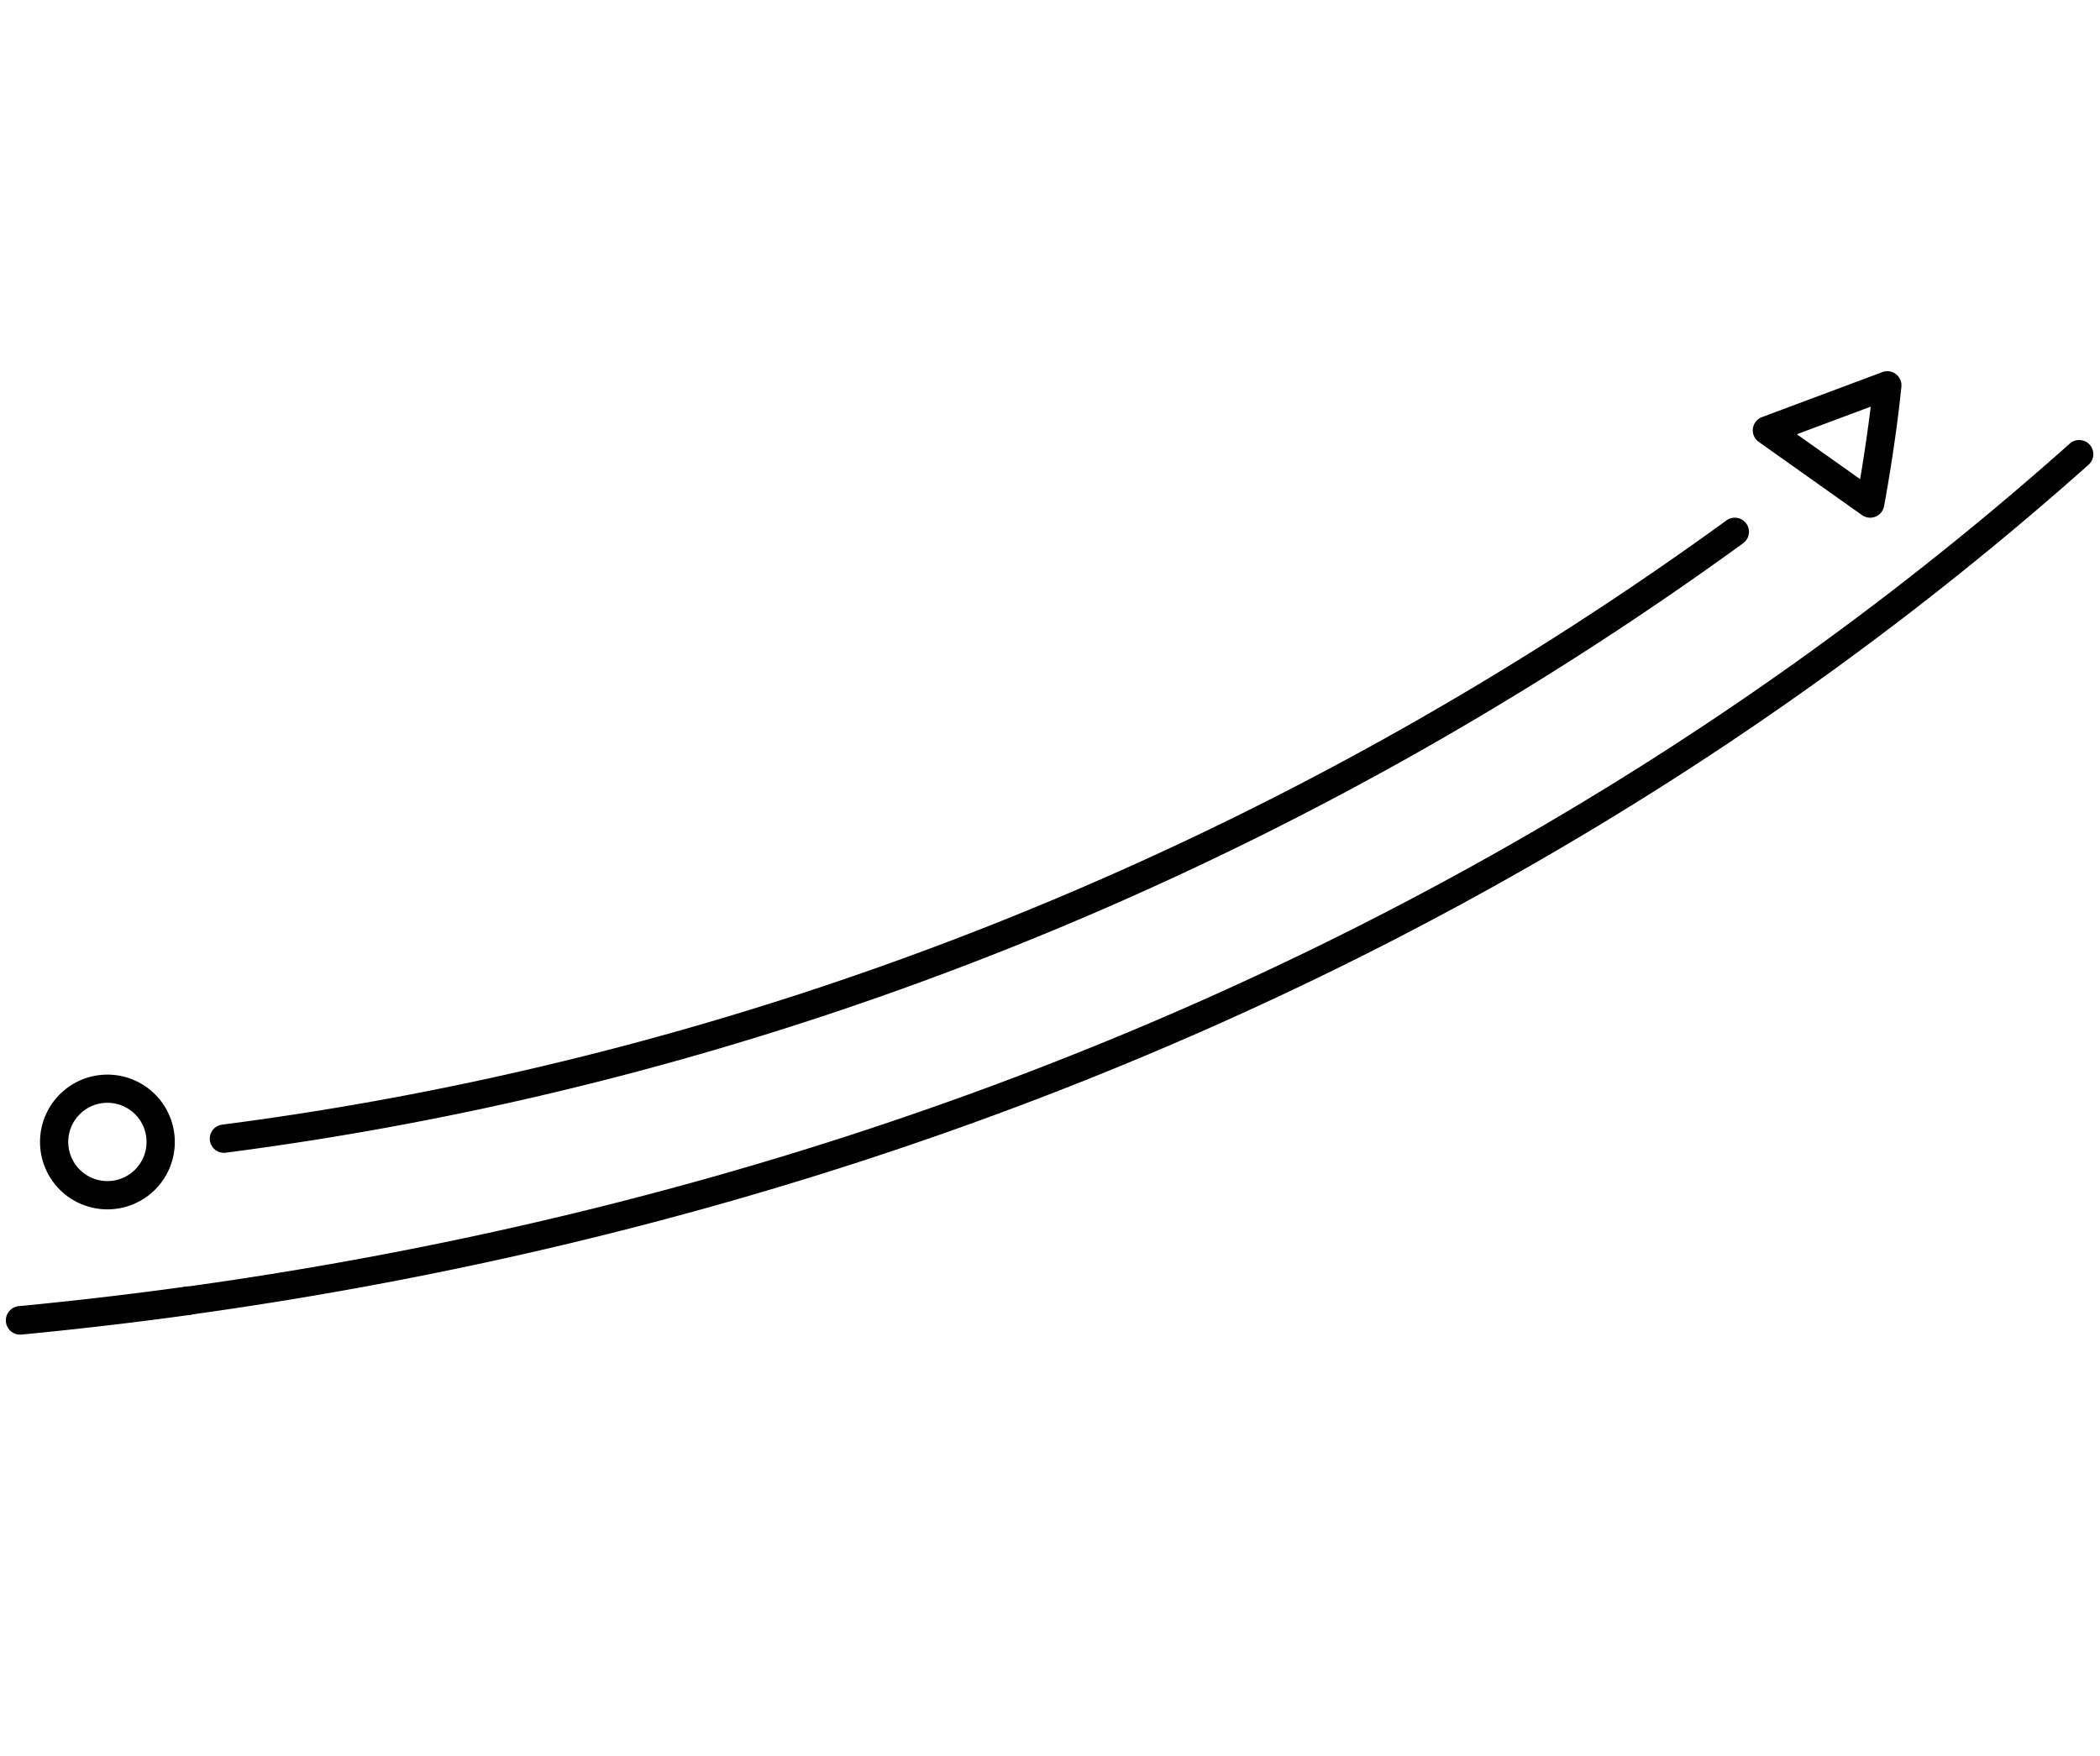 <svg xmlns="http://www.w3.org/2000/svg" width="354.004" height="296.094" viewBox="0 0 354.004 296.094">
  <g id="Group_198" data-name="Group 198" transform="translate(-870.178 -318.347) rotate(-40)">
    <path id="Path_348" data-name="Path 348" d="M319.516,969.006a2.409,2.409,0,0,1,3.307-3.409c7.775,5.351,15.748,10.595,23.7,15.584a2.409,2.409,0,0,1-2.561,4.081c-8.007-5.026-16.037-10.307-23.866-15.7A2.417,2.417,0,0,1,319.516,969.006Z" transform="translate(0 8.355)"/>
    <path id="Path_349" data-name="Path 349" d="M334.5,978.828a2.383,2.383,0,0,1,3.19-3.426c104.639,65.7,220.361,98.623,334.656,95.219a2.383,2.383,0,1,1,.143,4.764c-115.245,3.432-231.892-29.746-337.334-95.948A2.376,2.376,0,0,1,334.5,978.828Z" transform="translate(8.819 14.159)"/>
    <path id="Path_350" data-name="Path 350" d="M348.493,968.109a2.383,2.383,0,0,1,3.207-3.417c76.575,49.036,166.4,78.414,259.764,84.961a2.382,2.382,0,0,1-.334,4.753c-94.158-6.6-184.755-36.237-262-85.7A2.38,2.38,0,0,1,348.493,968.109Z" transform="translate(17.054 7.851)"/>
    <path id="Path_351" data-name="Path 351" d="M334.888,969.076a11.36,11.36,0,1,1,5.661,4.087A11.361,11.361,0,0,1,334.888,969.076Zm14.477-10.644a6.6,6.6,0,1,0,.966,5.942A6.577,6.577,0,0,0,349.365,958.432Z" transform="translate(8.017 0)"/>
    <path id="Path_352" data-name="Path 352" d="M527.665,1036.41a2.37,2.37,0,0,1-.383-.805l-5.4-20.643a2.383,2.383,0,0,1,3.1-2.85l20.43,7.232a2.383,2.383,0,0,1,.867,3.954c-7.229,7.035-15.1,13.486-15.184,13.549a2.381,2.381,0,0,1-3.429-.437Zm-.037-18.305,3.31,12.653c2.3-1.957,5.707-4.926,9.225-8.215Z" transform="translate(119.304 35.895)"/>
  </g>
</svg>
